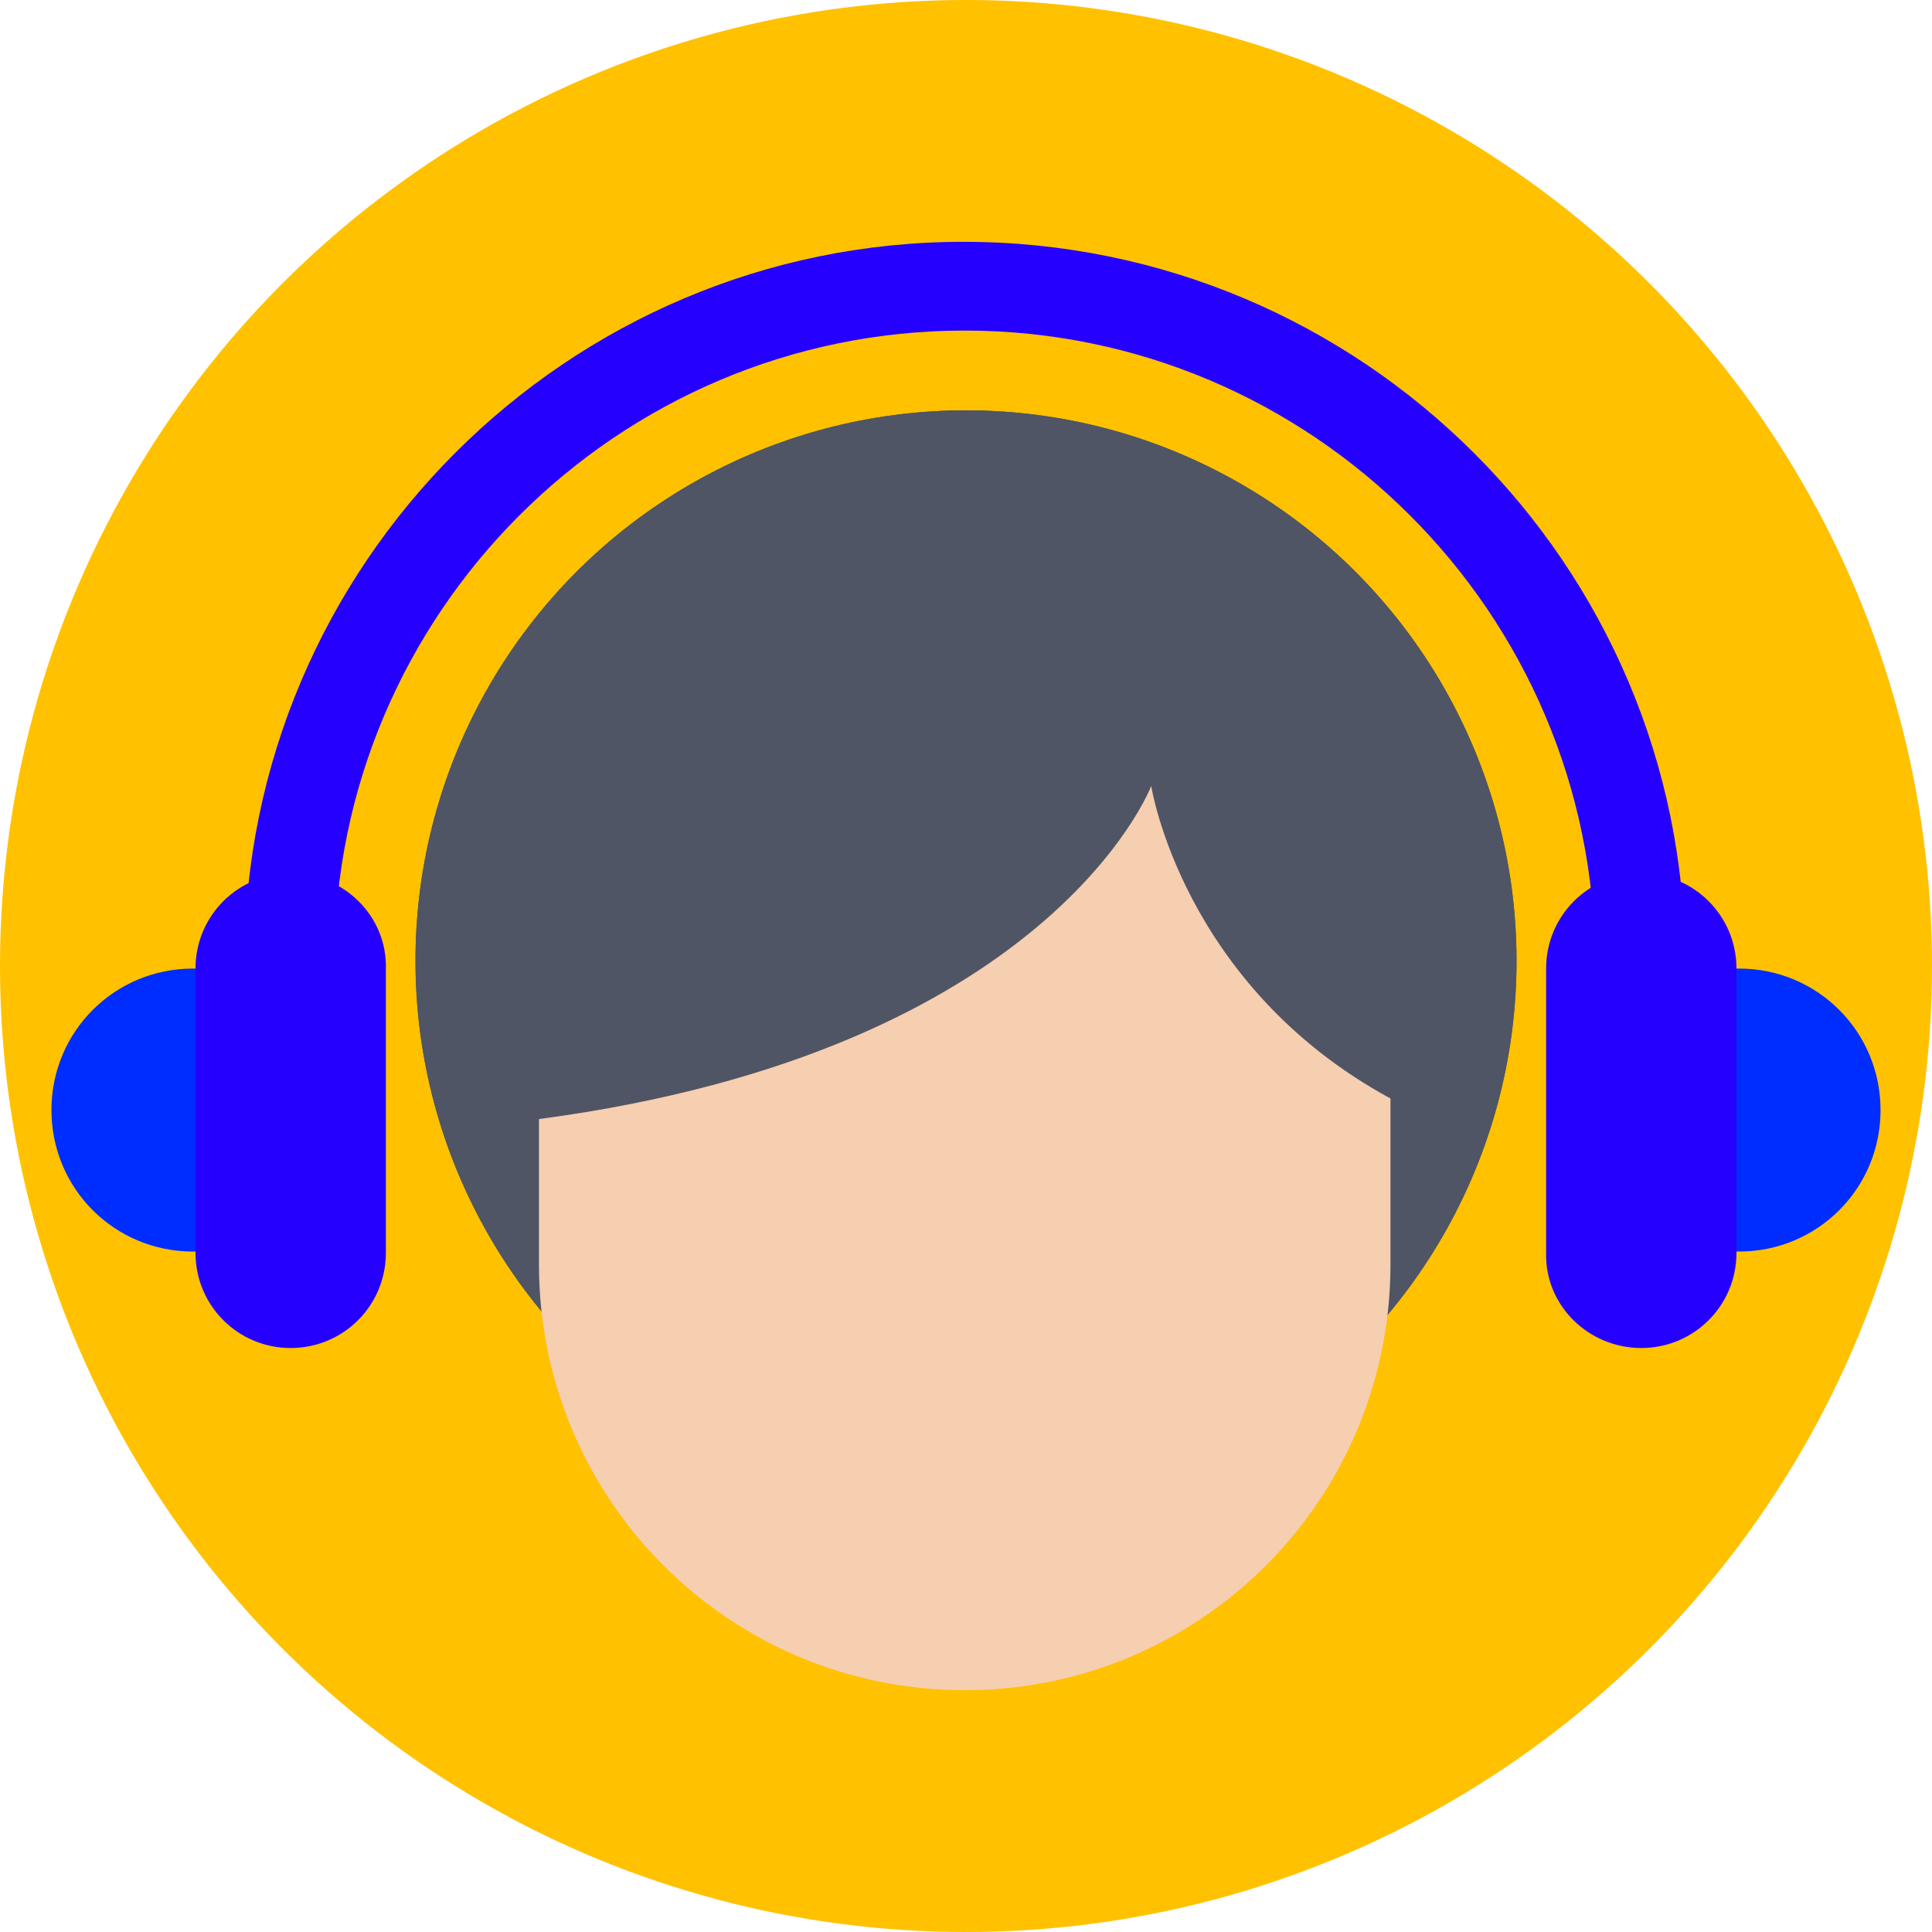 <?xml version="1.0"?>
<svg xmlns="http://www.w3.org/2000/svg" xmlns:xlink="http://www.w3.org/1999/xlink" version="1.1" id="Layer_1" x="0px" y="0px" viewBox="0 0 509.287 509.287" style="enable-background:new 0 0 509.287 509.287;" xml:space="preserve" width="512px" height="512px" class=""><g><circle style="fill:#FFC100" cx="254.644" cy="254.644" r="254.644" data-original="#F0582F" class="active-path" data-old_color="#FFEF00"/><path style="fill:#2600FF" d="M444.185,253.287H420.45c0-91.55-74.596-166.146-166.146-166.146S88.159,161.738,88.159,253.287  H64.424c0-104.434,85.107-189.542,189.542-189.542C359.078,63.746,444.185,148.853,444.185,253.287z" data-original="#F1F3F7" class="" data-old_color="#F1F3F7"/><g>
	<circle style="fill:#4F5565;" cx="254.644" cy="253.287" r="145.123" data-original="#4F5565"/>
	<circle style="fill:#4F5565;" cx="254.644" cy="253.287" r="145.123" data-original="#4F5565"/>
	<path style="fill:#4F5565;" d="M303.47,207.174c0,0,8.138,52.556,63.407,82.395v-31.534c0-62.05-50.183-112.233-112.233-112.233   l0,0c-62.05,0-112.233,50.183-112.233,112.233v36.62C277.022,277.022,303.47,207.174,303.47,207.174z" data-original="#4F5565"/>
</g><path style="fill:#F6CEB0;" d="M303.47,207.174c0,0-26.448,69.849-161.399,87.82v38.315c0,62.05,50.183,112.233,112.233,112.233l0,0  c62.05,0,112.233-50.183,112.233-112.233v-43.74C311.608,259.73,303.47,207.174,303.47,207.174z" data-original="#F6CEB0"/><path style="fill:#2600FF" d="M76.63,230.23c-13.902,0-25.091,11.189-25.091,25.091v74.935c0,13.902,11.189,25.091,25.091,25.091  s25.091-11.189,25.091-25.091v-74.935C102.061,241.42,90.532,230.23,76.63,230.23z" data-original="#F1F3F7" class="" data-old_color="#F1F3F7"/><path style="fill:#002DFF" d="M50.861,255.322c-20.683,0-37.298,16.615-37.298,37.298s16.615,37.298,37.298,37.298h0.678v-74.596  H50.861z" data-original="#6EB1E1" class="" data-old_color="#DEF21A"/><path style="fill:#2600FF" d="M432.657,355.348c13.902,0,25.091-11.189,25.091-25.091v-74.935  c0-13.902-11.189-25.091-25.091-25.091s-25.091,11.189-25.091,25.091v74.935C407.226,344.159,418.755,355.348,432.657,355.348z" data-original="#F1F3F7" class="" data-old_color="#F1F3F7"/><path style="fill:#002DFF" d="M458.427,329.918c20.683,0,37.298-16.615,37.298-37.298s-16.615-37.298-37.298-37.298h-0.678v74.596  H458.427z" data-original="#6EB1E1" class="" data-old_color="#DEF21A"/></g> </svg>
